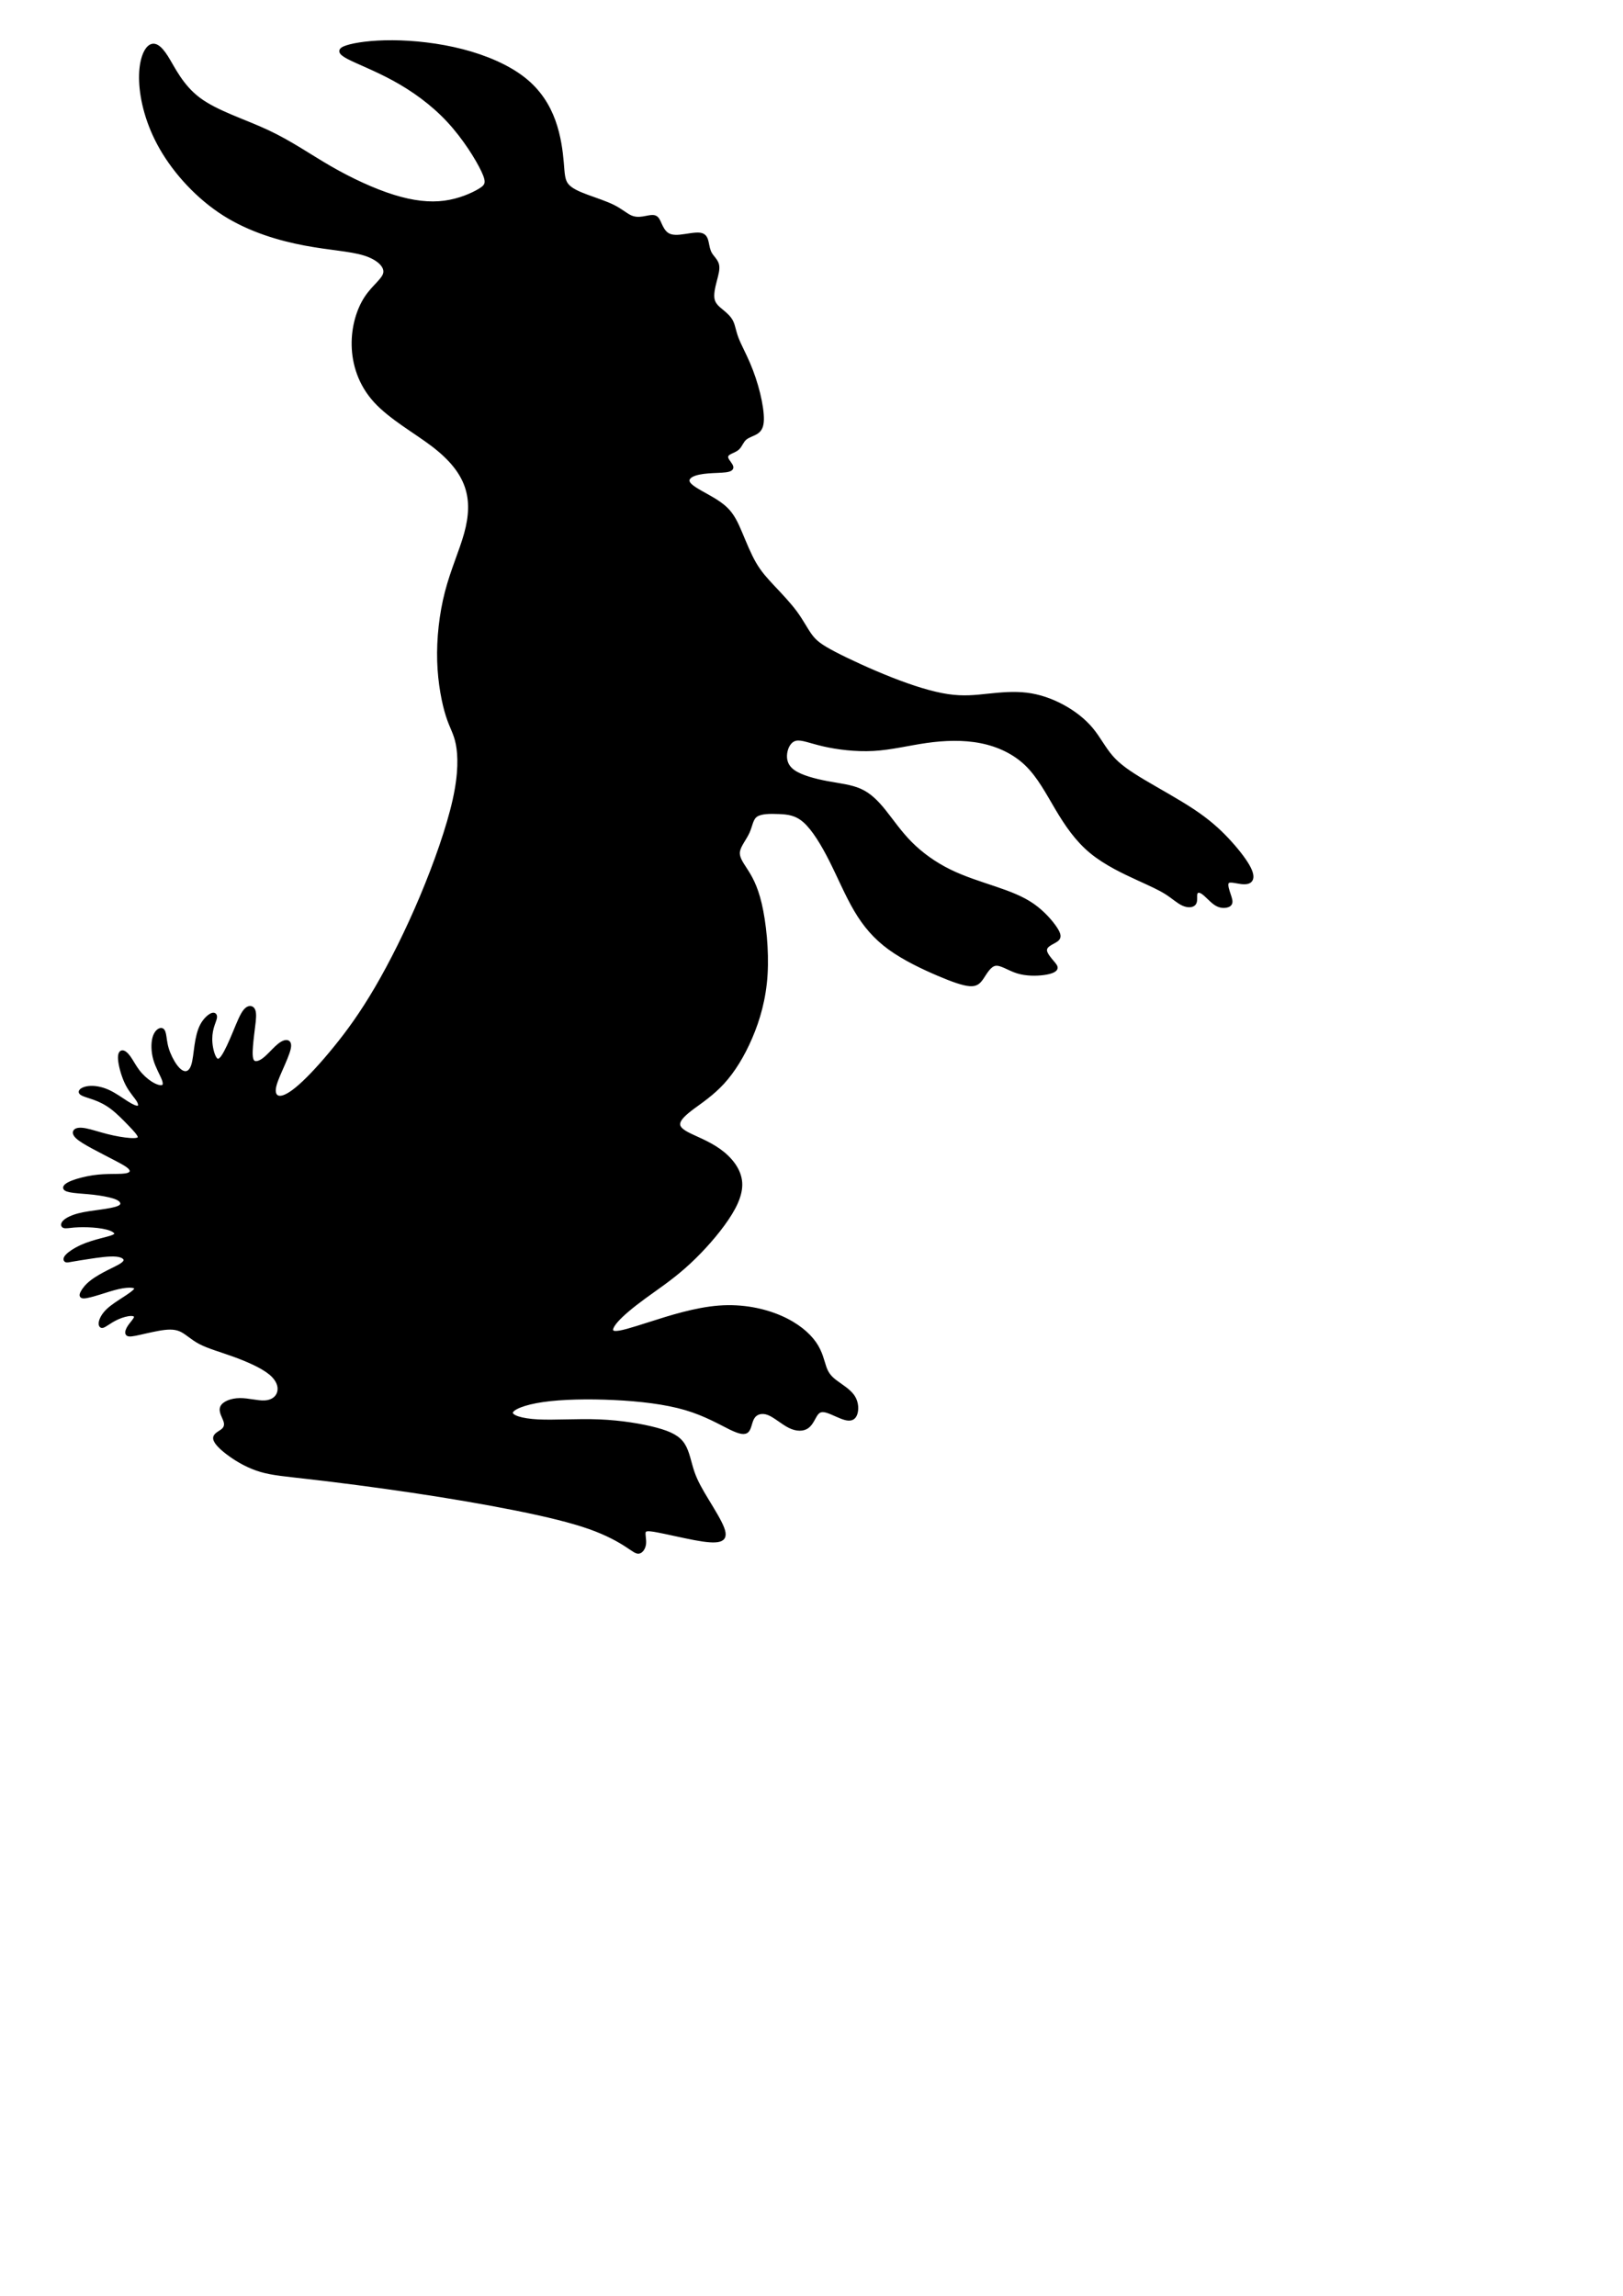 <?xml version="1.0" encoding="UTF-8" standalone="no"?>
<!-- Created with Inkscape (http://www.inkscape.org/) -->

<svg
   xmlns:dc="http://purl.org/dc/elements/1.1/"
   xmlns:cc="http://creativecommons.org/ns#"
   xmlns:rdf="http://www.w3.org/1999/02/22-rdf-syntax-ns#"
   xmlns:svg="http://www.w3.org/2000/svg"
   xmlns="http://www.w3.org/2000/svg"
   xmlns:sodipodi="http://sodipodi.sourceforge.net/DTD/sodipodi-0.dtd"
   xmlns:inkscape="http://www.inkscape.org/namespaces/inkscape"
   width="210mm"
   height="297mm"
   viewBox="0 0 210 297"
   version="1.1"
   id="svg8538"
   inkscape:version="0.92.3 (2405546, 2018-03-11)"
   sodipodi:docname="hare.svg">
  <defs
     id="defs8532" />
  <sodipodi:namedview
     id="base"
     pagecolor="#ffffff"
     bordercolor="#666666"
     borderopacity="1.0"
     inkscape:pageopacity="0.0"
     inkscape:pageshadow="2"
     inkscape:zoom="0.35"
     inkscape:cx="-70"
     inkscape:cy="560"
     inkscape:document-units="mm"
     inkscape:current-layer="layer1"
     showgrid="false"
     inkscape:window-width="1825"
     inkscape:window-height="1051"
     inkscape:window-x="2391"
     inkscape:window-y="-9"
     inkscape:window-maximized="1" />
  <g
     inkscape:label="Layer 1"
     inkscape:groupmode="layer"
     id="layer1">
    <path
       inkscape:connector-curvature="0"
       d="m 48.708,127.818 c 1.905,-3.259 3.968,-7.369 5.816,-11.761 1.848,-4.394 3.481,-9.069 4.259,-12.56 0.776,-3.49 0.696,-5.793 0.41,-7.25 -0.286,-1.455 -0.776,-2.063 -1.286,-3.654 -0.51,-1.591 -1.035,-4.165 -1.123,-7.059 -0.088,-2.894 0.262,-6.109 1.002,-8.952 0.74,-2.844 1.869,-5.315 2.484,-7.552 0.615,-2.237 0.719,-4.239 0.077,-6.103 -0.642,-1.866 -2.028,-3.596 -4.319,-5.345 -2.291,-1.749 -5.486,-3.517 -7.479,-5.703 -1.993,-2.188 -2.783,-4.797 -2.831,-7.212 -0.047,-2.416 0.652,-4.642 1.65,-6.155 1.001,-1.515 2.304,-2.321 2.442,-3.221 C 49.95,34.388 48.926,33.391 47.111,32.835 45.296,32.279 42.691,32.163 39.461,31.555 36.232,30.947 32.381,29.844 28.997,27.699 25.614,25.553 22.699,22.363 20.876,19.196 19.051,16.028 18.315,12.881 18.219,10.536 c -0.095,-2.346 0.449,-3.891 1.087,-4.438 0.638,-0.548 1.365,-0.098 2.245,1.297 0.882,1.395 1.913,3.735 4.209,5.443 2.294,1.708 5.856,2.782 8.861,4.19 3.005,1.408 5.455,3.146 8.139,4.691 2.684,1.545 5.597,2.896 8.137,3.687 2.54,0.792 4.706,1.025 6.626,0.769 1.921,-0.256 3.598,-0.999 4.541,-1.57 0.943,-0.572 1.15,-0.972 0.418,-2.525 C 61.75,20.529 60.076,17.826 57.995,15.592 55.913,13.358 53.423,11.59 50.997,10.263 48.568,8.934 46.203,8.046 45.02,7.414 43.837,6.784 43.837,6.411 44.9,6.067 c 1.062,-0.344 3.184,-0.659 5.879,-0.645 2.695,0.014 5.965,0.359 9.026,1.147 3.061,0.788 5.913,2.021 7.932,3.599 2.018,1.577 3.199,3.498 3.914,5.463 0.713,1.964 0.958,3.97 1.079,5.391 0.122,1.42 0.122,2.251 0.608,2.882 0.487,0.63 1.461,1.06 2.607,1.485 1.148,0.425 2.467,0.845 3.431,1.33 0.962,0.485 1.57,1.035 2.145,1.31 0.575,0.275 1.121,0.275 1.681,0.188 0.561,-0.087 1.137,-0.262 1.501,-0.15 0.362,0.112 0.516,0.512 0.711,0.95 0.197,0.438 0.439,0.912 0.819,1.212 0.379,0.299 0.893,0.425 1.723,0.349 0.83,-0.076 1.976,-0.351 2.622,-0.258 0.648,0.093 0.795,0.556 0.905,1.051 0.109,0.494 0.176,1.019 0.449,1.477 0.272,0.458 0.751,0.853 0.888,1.397 0.136,0.543 -0.069,1.237 -0.283,2.062 -0.215,0.825 -0.443,1.781 -0.284,2.465 0.159,0.684 0.705,1.096 1.206,1.509 0.5,0.412 0.956,0.825 1.217,1.368 0.262,0.543 0.33,1.218 0.671,2.114 0.342,0.896 0.957,2.011 1.489,3.255 0.535,1.242 0.991,2.61 1.309,3.913 0.318,1.303 0.5,2.539 0.477,3.384 -0.023,0.844 -0.251,1.294 -0.694,1.596 -0.443,0.302 -1.104,0.457 -1.512,0.806 -0.408,0.349 -0.567,0.891 -0.899,1.229 -0.329,0.337 -0.83,0.468 -1.148,0.656 -0.318,0.188 -0.454,0.431 -0.318,0.758 0.136,0.327 0.546,0.741 0.613,1.022 0.069,0.281 -0.203,0.43 -0.784,0.506 -0.581,0.074 -1.468,0.074 -2.275,0.141 -0.807,0.066 -1.535,0.198 -2.013,0.431 -0.477,0.234 -0.705,0.572 -0.546,0.937 0.159,0.365 0.705,0.758 1.646,1.292 0.943,0.534 2.281,1.209 3.193,2.066 0.912,0.858 1.393,1.902 1.934,3.18 0.541,1.28 1.139,2.796 1.829,3.981 0.69,1.185 1.472,2.038 2.421,3.048 0.949,1.01 2.066,2.177 2.887,3.294 0.82,1.119 1.346,2.187 1.938,2.983 0.594,0.796 1.255,1.319 3.036,2.253 1.781,0.934 4.679,2.275 7.397,3.345 2.718,1.07 5.258,1.866 7.303,2.171 2.043,0.305 3.592,0.118 5.219,-0.054 1.627,-0.172 3.333,-0.33 4.978,-0.131 1.645,0.199 3.232,0.758 4.671,1.537 1.441,0.78 2.739,1.781 3.713,2.945 0.972,1.164 1.621,2.49 2.582,3.599 0.96,1.109 2.235,2 4.158,3.146 1.924,1.147 4.499,2.548 6.436,3.838 1.938,1.289 3.243,2.463 4.395,3.687 1.154,1.224 2.153,2.499 2.684,3.424 0.531,0.924 0.592,1.499 0.395,1.825 -0.197,0.326 -0.652,0.4 -1.259,0.326 -0.608,-0.074 -1.365,-0.3 -1.683,-0.125 -0.318,0.176 -0.197,0.75 -0.029,1.286 0.166,0.537 0.378,1.038 0.362,1.362 -0.018,0.324 -0.257,0.476 -0.621,0.537 -0.362,0.063 -0.849,0.038 -1.395,-0.338 -0.546,-0.375 -1.154,-1.1 -1.624,-1.412 -0.47,-0.313 -0.803,-0.213 -0.895,0.138 -0.091,0.351 0.062,0.949 -0.167,1.275 -0.226,0.326 -0.834,0.375 -1.47,0.088 -0.638,-0.288 -1.303,-0.913 -2.168,-1.463 -0.864,-0.55 -1.924,-1.024 -3.669,-1.825 -1.744,-0.801 -4.171,-1.924 -6.049,-3.474 -1.88,-1.55 -3.215,-3.526 -4.434,-5.577 -1.219,-2.051 -2.323,-4.177 -3.918,-5.727 -1.595,-1.55 -3.68,-2.525 -5.942,-2.969 -2.262,-0.444 -4.694,-0.359 -7.023,-0.029 -2.329,0.329 -4.554,0.902 -6.868,1.032 -2.314,0.129 -4.711,-0.187 -6.45,-0.588 -1.738,-0.401 -2.816,-0.888 -3.581,-0.73 -0.765,0.158 -1.217,0.961 -1.338,1.806 -0.12,0.845 0.086,1.733 1.06,2.406 0.974,0.673 2.712,1.131 4.313,1.433 1.599,0.3 3.059,0.444 4.259,0.975 1.2,0.529 2.139,1.447 3.13,2.68 0.991,1.232 2.034,2.781 3.42,4.174 1.388,1.395 3.115,2.637 5.031,3.58 1.915,0.943 4.018,1.586 5.888,2.22 1.873,0.632 3.515,1.254 4.876,2.199 1.361,0.943 2.438,2.209 2.963,3.008 0.525,0.799 0.499,1.133 0.284,1.378 -0.216,0.245 -0.619,0.399 -0.985,0.622 -0.362,0.223 -0.686,0.51 -0.619,0.932 0.068,0.422 0.525,0.978 0.876,1.387 0.351,0.411 0.594,0.678 0.458,0.921 -0.136,0.243 -0.646,0.466 -1.562,0.589 -0.916,0.123 -2.237,0.144 -3.381,-0.213 -1.144,-0.357 -2.114,-1.093 -2.858,-0.983 -0.744,0.112 -1.261,1.071 -1.694,1.719 -0.433,0.646 -0.784,0.98 -1.633,0.913 -0.849,-0.066 -2.197,-0.532 -4.096,-1.343 -1.9,-0.81 -4.351,-1.965 -6.251,-3.343 -1.9,-1.378 -3.247,-2.975 -4.405,-4.94 -1.158,-1.965 -2.128,-4.297 -3.201,-6.425 -1.073,-2.128 -2.248,-4.051 -3.377,-5.062 -1.129,-1.011 -2.21,-1.106 -3.349,-1.153 -1.139,-0.048 -2.335,-0.048 -2.954,0.382 -0.617,0.43 -0.658,1.289 -1.043,2.149 -0.385,0.859 -1.119,1.717 -1.255,2.482 -0.134,0.763 0.328,1.433 0.926,2.356 0.598,0.923 1.332,2.1 1.892,4.487 0.558,2.387 0.941,5.983 0.748,9.118 -0.194,3.135 -0.966,5.808 -1.97,8.146 -1.002,2.338 -2.239,4.345 -3.609,5.839 -1.371,1.495 -2.877,2.482 -3.92,3.261 -1.041,0.779 -1.622,1.352 -1.775,1.861 -0.154,0.509 0.117,0.954 1.1,1.48 0.983,0.526 2.684,1.13 4.131,2.166 1.449,1.035 2.645,2.501 2.76,4.157 0.117,1.656 -0.849,3.501 -2.26,5.427 -1.409,1.926 -3.263,3.929 -5.076,5.522 -1.813,1.591 -3.59,2.768 -5.135,3.898 -1.545,1.13 -2.856,2.212 -3.59,3.056 -0.734,0.844 -0.887,1.449 -0.213,1.512 0.677,0.065 2.181,-0.414 4.614,-1.19 2.432,-0.777 5.791,-1.855 8.861,-2.09 3.069,-0.235 5.848,0.368 7.972,1.291 2.122,0.923 3.59,2.164 4.42,3.357 0.832,1.193 1.024,2.338 1.313,3.15 0.289,0.812 0.677,1.289 1.39,1.829 0.713,0.54 1.758,1.145 2.277,1.926 0.52,0.779 0.52,1.735 0.308,2.291 -0.213,0.556 -0.638,0.716 -1.313,0.54 -0.675,-0.176 -1.601,-0.684 -2.277,-0.907 -0.677,-0.223 -1.1,-0.16 -1.449,0.286 -0.347,0.446 -0.617,1.273 -1.177,1.687 -0.56,0.414 -1.409,0.414 -2.315,-0.034 -0.909,-0.446 -1.873,-1.337 -2.722,-1.67 -0.849,-0.333 -1.583,-0.112 -1.968,0.43 -0.387,0.54 -0.425,1.4 -0.753,1.782 -0.328,0.382 -0.947,0.286 -2.22,-0.333 -1.275,-0.621 -3.205,-1.766 -5.81,-2.531 -2.607,-0.763 -5.888,-1.145 -9.228,-1.305 -3.339,-0.16 -6.738,-0.096 -9.21,0.261 -2.473,0.357 -4.021,1.006 -4.11,1.558 -0.088,0.551 1.288,1.005 3.446,1.119 2.158,0.112 5.106,-0.114 7.932,0 2.829,0.112 5.538,0.566 7.403,1.068 1.865,0.502 2.887,1.052 3.492,2.005 0.606,0.954 0.797,2.308 1.227,3.553 0.429,1.245 1.098,2.378 1.863,3.64 0.765,1.262 1.629,2.654 1.982,3.577 0.355,0.921 0.198,1.376 -0.412,1.553 -0.608,0.177 -1.67,0.081 -3.22,-0.21 -1.553,-0.293 -3.594,-0.777 -4.811,-1.003 -1.217,-0.227 -1.61,-0.194 -1.71,0.145 -0.097,0.34 0.098,0.987 0.041,1.537 -0.058,0.55 -0.372,1.003 -0.707,1.068 -0.336,0.065 -0.686,-0.259 -1.614,-0.859 -0.926,-0.599 -2.427,-1.476 -4.761,-2.302 -2.337,-0.825 -5.511,-1.601 -9.454,-2.392 -3.945,-0.792 -8.656,-1.6 -13.488,-2.319 -4.832,-0.72 -9.785,-1.349 -13.099,-1.73 -3.314,-0.381 -4.991,-0.513 -6.507,-0.961 -1.516,-0.447 -2.869,-1.209 -3.956,-1.986 -1.087,-0.777 -1.907,-1.572 -1.99,-2.087 -0.083,-0.515 0.573,-0.752 0.97,-1.066 0.395,-0.316 0.529,-0.708 0.355,-1.251 -0.175,-0.543 -0.663,-1.237 -0.418,-1.781 0.243,-0.545 1.219,-0.94 2.314,-0.954 1.093,-0.014 2.306,0.355 3.241,0.302 0.935,-0.052 1.597,-0.526 1.804,-1.232 0.207,-0.706 -0.035,-1.646 -1.117,-2.529 -1.083,-0.883 -3.002,-1.709 -4.723,-2.33 -1.719,-0.621 -3.241,-1.035 -4.34,-1.613 -1.098,-0.578 -1.773,-1.321 -2.576,-1.657 -0.801,-0.337 -1.729,-0.267 -2.795,-0.077 -1.066,0.189 -2.268,0.499 -3,0.641 -0.732,0.142 -0.997,0.114 -1.072,-0.076 -0.076,-0.189 0.041,-0.543 0.312,-0.937 0.272,-0.393 0.702,-0.828 0.784,-1.12 0.083,-0.292 -0.182,-0.441 -0.634,-0.428 -0.452,0.014 -1.096,0.189 -1.664,0.441 -0.569,0.251 -1.064,0.577 -1.409,0.801 -0.347,0.224 -0.545,0.346 -0.684,0.299 -0.14,-0.048 -0.222,-0.264 -0.123,-0.638 0.1,-0.375 0.379,-0.902 0.939,-1.433 0.56,-0.529 1.399,-1.059 2.101,-1.514 0.7,-0.455 1.259,-0.836 1.449,-1.107 0.19,-0.272 0,-0.434 -0.403,-0.49 -0.41,-0.055 -1.054,0 -1.804,0.169 -0.749,0.169 -1.606,0.455 -2.438,0.713 -0.832,0.256 -1.639,0.485 -2.036,0.485 -0.397,0 -0.378,-0.227 -0.188,-0.585 0.19,-0.357 0.554,-0.84 1.167,-1.326 0.613,-0.485 1.478,-0.97 2.346,-1.403 0.868,-0.431 1.74,-0.814 1.98,-1.204 0.24,-0.39 -0.154,-0.79 -1.071,-0.883 -0.918,-0.095 -2.358,0.118 -3.439,0.283 -1.079,0.164 -1.798,0.28 -2.271,0.365 -0.474,0.085 -0.702,0.144 -0.832,0.066 -0.131,-0.077 -0.159,-0.292 0.169,-0.63 0.33,-0.34 1.016,-0.804 1.831,-1.174 0.815,-0.37 1.756,-0.643 2.595,-0.863 0.841,-0.221 1.583,-0.387 1.813,-0.626 0.228,-0.237 -0.058,-0.548 -0.631,-0.769 -0.573,-0.223 -1.438,-0.357 -2.306,-0.419 -0.868,-0.063 -1.74,-0.052 -2.402,0 -0.661,0.054 -1.11,0.152 -1.326,0.063 -0.219,-0.087 -0.207,-0.36 0.119,-0.652 0.324,-0.292 0.96,-0.602 1.804,-0.822 0.843,-0.22 1.894,-0.344 2.852,-0.48 0.958,-0.136 1.825,-0.281 2.287,-0.485 0.464,-0.204 0.521,-0.466 0.406,-0.709 -0.115,-0.243 -0.404,-0.466 -1.039,-0.667 -0.635,-0.2 -1.614,-0.377 -2.567,-0.488 -0.955,-0.109 -1.88,-0.152 -2.565,-0.237 -0.686,-0.085 -1.131,-0.215 -1.181,-0.42 -0.047,-0.205 0.291,-0.485 0.978,-0.755 0.686,-0.27 1.716,-0.532 2.661,-0.675 0.947,-0.141 1.809,-0.163 2.615,-0.171 0.805,-0.01 1.551,-0.005 1.967,-0.16 0.418,-0.155 0.506,-0.469 0.236,-0.801 -0.27,-0.332 -0.903,-0.681 -1.809,-1.155 -0.907,-0.474 -2.089,-1.074 -3.031,-1.585 -0.941,-0.51 -1.637,-0.931 -2.014,-1.284 -0.378,-0.354 -0.429,-0.641 -0.241,-0.818 0.188,-0.177 0.617,-0.243 1.334,-0.104 0.719,0.138 1.725,0.48 2.779,0.746 1.052,0.266 2.154,0.454 2.946,0.509 0.792,0.055 1.275,-0.024 1.236,-0.36 -0.041,-0.337 -0.604,-0.935 -1.286,-1.643 -0.682,-0.708 -1.482,-1.528 -2.266,-2.123 -0.784,-0.596 -1.551,-0.967 -2.331,-1.247 -0.782,-0.278 -1.579,-0.465 -1.729,-0.713 -0.15,-0.248 0.347,-0.558 1.045,-0.638 0.7,-0.081 1.603,0.068 2.488,0.465 0.886,0.397 1.758,1.041 2.442,1.474 0.684,0.433 1.181,0.657 1.451,0.6 0.271,-0.057 0.316,-0.39 0.023,-0.88 -0.293,-0.49 -0.924,-1.134 -1.415,-2.071 -0.489,-0.937 -0.836,-2.166 -0.943,-2.967 -0.108,-0.803 0.023,-1.179 0.259,-1.231 0.236,-0.052 0.577,0.215 0.918,0.69 0.342,0.476 0.682,1.158 1.154,1.776 0.471,0.616 1.073,1.166 1.648,1.534 0.577,0.368 1.129,0.556 1.455,0.494 0.326,-0.06 0.424,-0.368 0.188,-0.991 -0.236,-0.622 -0.805,-1.561 -1.093,-2.561 -0.29,-1.002 -0.297,-2.065 -0.112,-2.76 0.184,-0.695 0.564,-1.021 0.828,-1.076 0.265,-0.055 0.412,0.163 0.502,0.605 0.091,0.441 0.125,1.108 0.355,1.867 0.23,0.761 0.659,1.616 1.087,2.202 0.429,0.585 0.857,0.896 1.252,0.91 0.395,0.014 0.753,-0.27 0.975,-0.919 0.222,-0.649 0.305,-1.664 0.445,-2.627 0.141,-0.962 0.341,-1.875 0.707,-2.578 0.364,-0.703 0.897,-1.196 1.254,-1.368 0.358,-0.172 0.541,-0.019 0.518,0.288 -0.023,0.308 -0.259,0.774 -0.416,1.351 -0.159,0.575 -0.241,1.261 -0.175,2.008 0.066,0.747 0.282,1.556 0.548,1.961 0.266,0.404 0.583,0.404 1.022,-0.232 0.439,-0.637 1.001,-1.91 1.495,-3.101 0.496,-1.191 0.926,-2.3 1.374,-2.831 0.449,-0.531 0.916,-0.485 1.102,-0.054 0.186,0.43 0.094,1.247 -0.017,2.093 -0.103,0.847 -0.215,1.724 -0.28,2.555 -0.065,0.831 -0.084,1.616 0.178,1.956 0.261,0.338 0.803,0.231 1.382,-0.187 0.579,-0.417 1.196,-1.144 1.712,-1.623 0.518,-0.48 0.932,-0.714 1.242,-0.722 0.312,-0.01 0.52,0.21 0.378,0.871 -0.141,0.66 -0.633,1.766 -1.068,2.754 -0.435,0.987 -0.811,1.86 -0.868,2.509 -0.058,0.651 0.203,1.079 0.751,1.081 0.548,0.003 1.382,-0.422 2.609,-1.507 1.229,-1.087 2.846,-2.834 4.531,-4.912 1.689,-2.068 3.437,-4.474 5.342,-7.732 z"
       id="path420"
       style="fill:#000000;stroke:#000000;stroke-width:0.435;stroke-linecap:round;stroke-linejoin:round;fill-opacity:1" />
  </g>
</svg>
